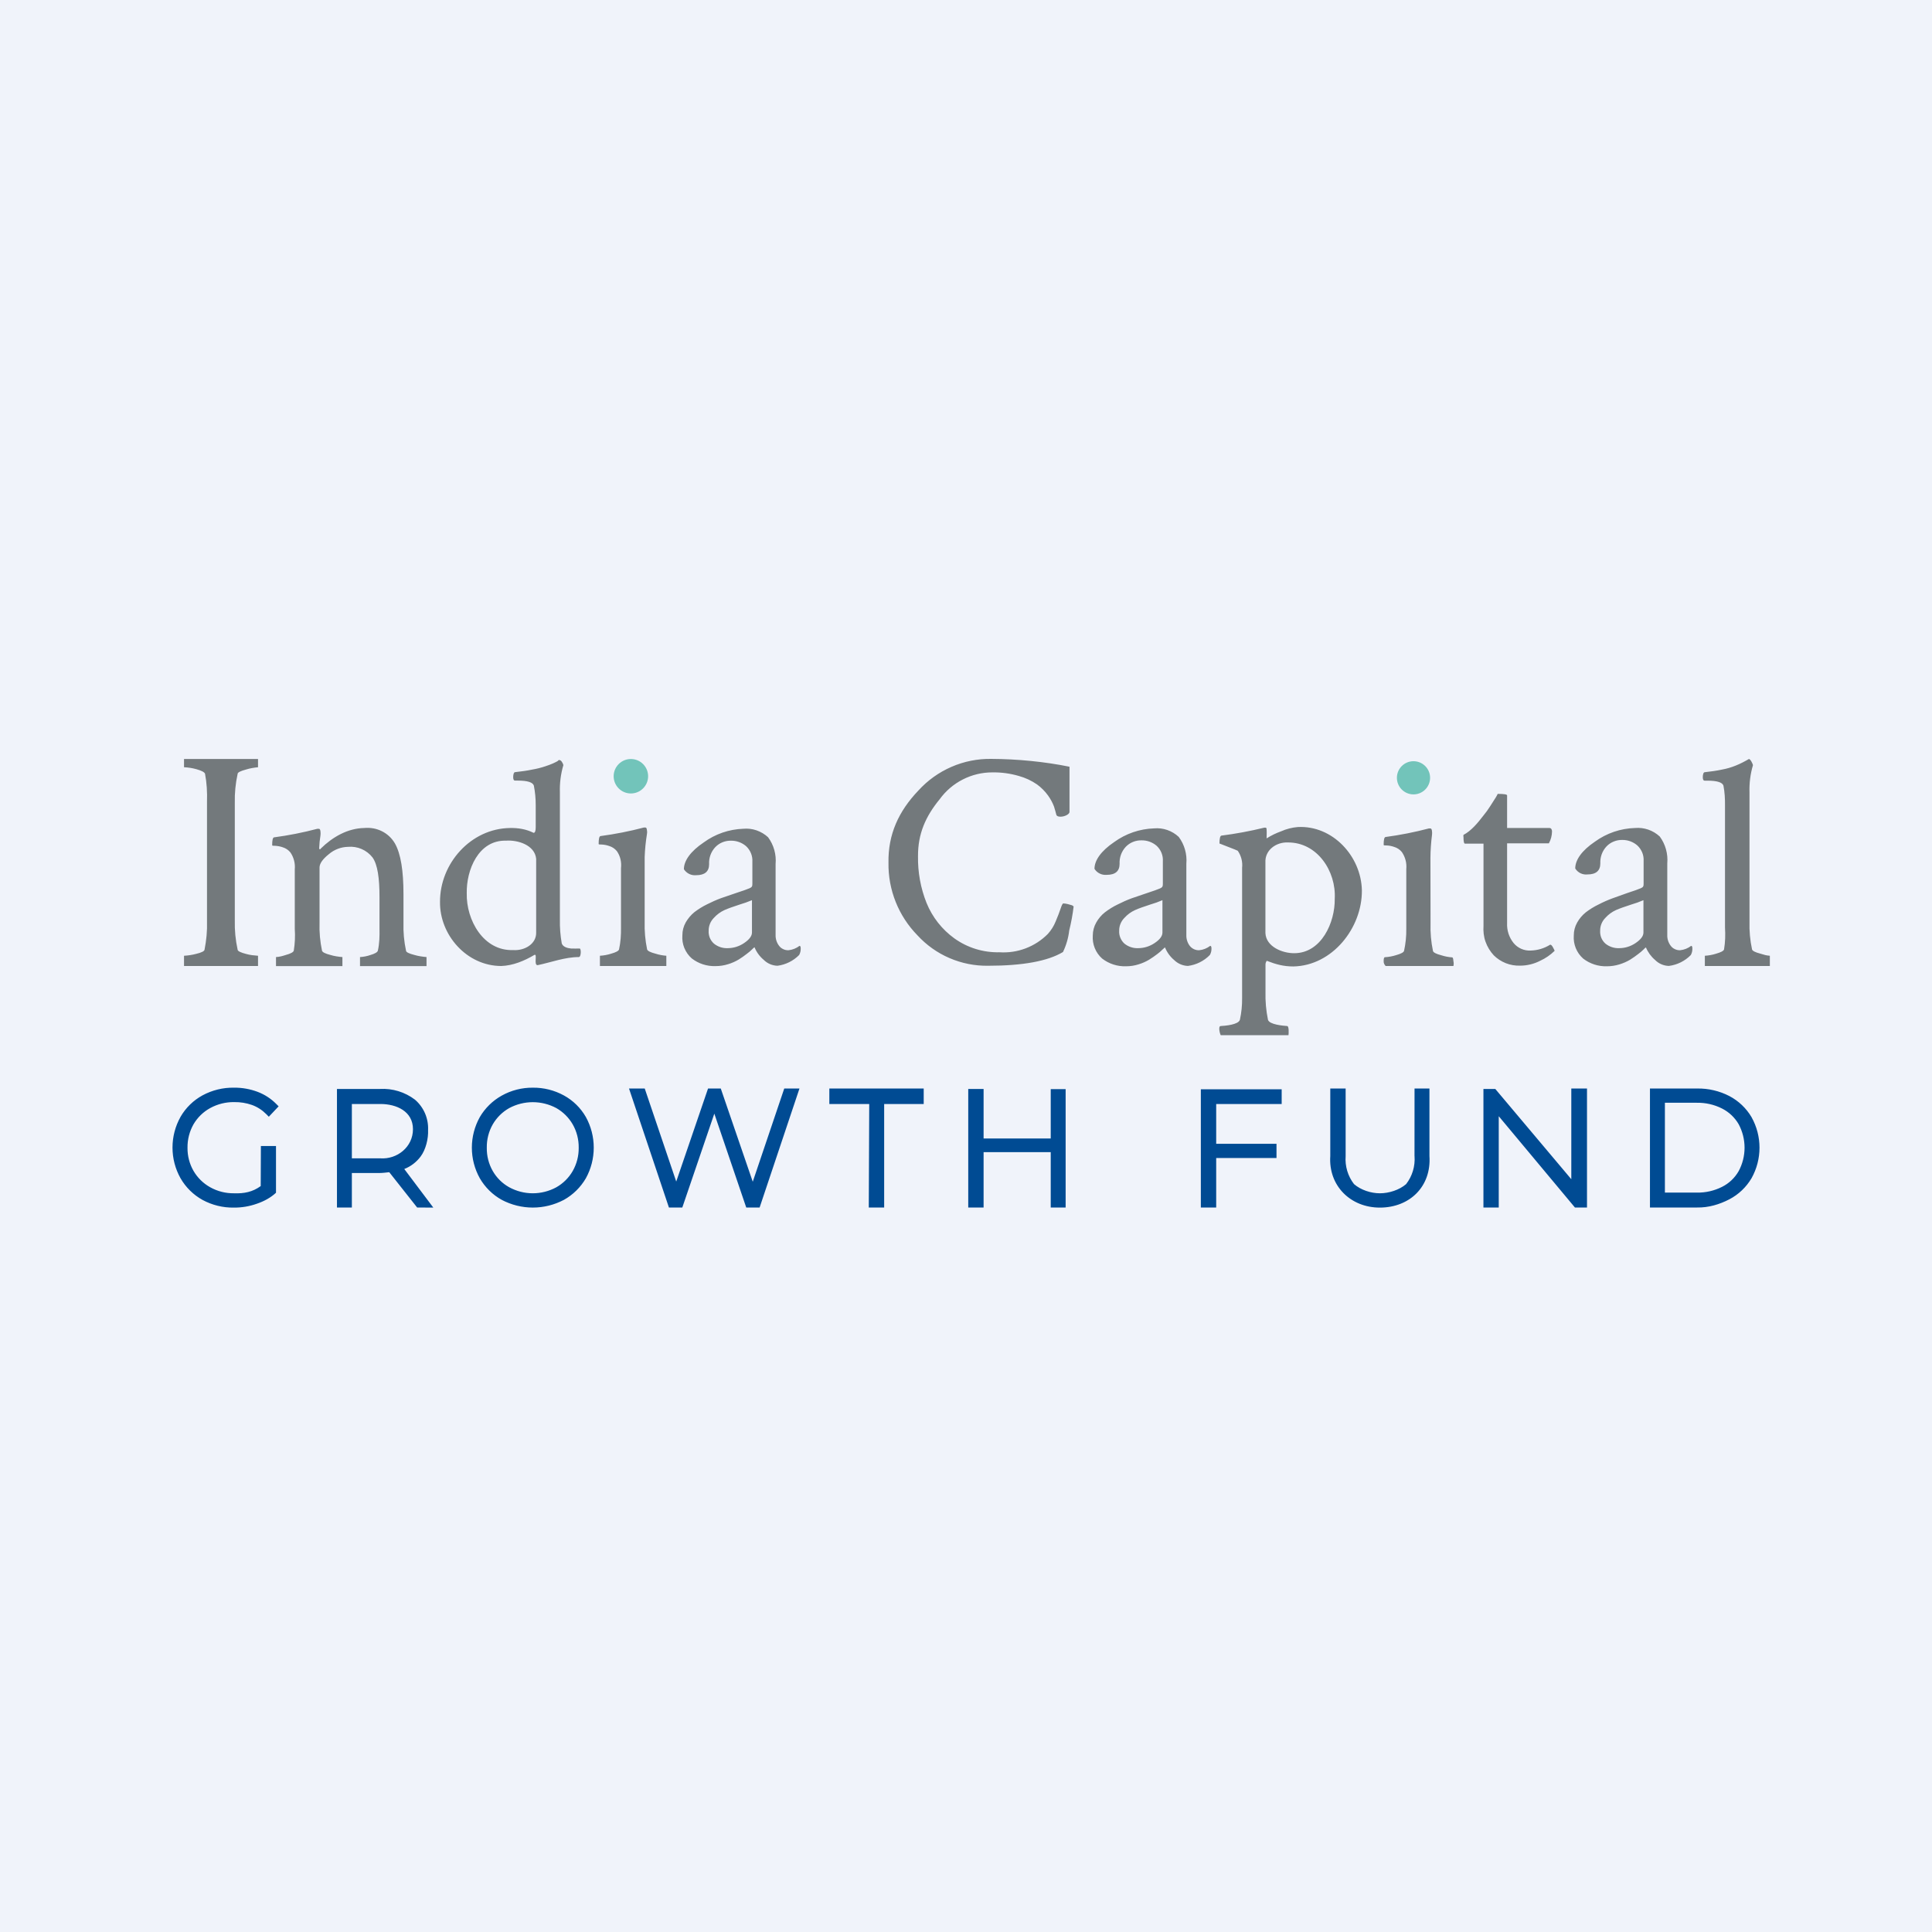 <!-- by TradeStack --><svg viewBox="0 0 56 56" fill="none" xmlns="http://www.w3.org/2000/svg">
<rect width="56" height="56" fill="#F0F3FA"/>
<path d="M6 23.241C6.009 22.969 5.994 22.695 5.943 22.427C5.925 22.38 5.839 22.336 5.695 22.296C5.577 22.263 5.456 22.244 5.334 22.239V22H7.479V22.239C7.369 22.249 7.242 22.27 7.135 22.304C6.977 22.346 6.888 22.388 6.888 22.43C6.827 22.708 6.799 22.992 6.806 23.276V26.681C6.799 26.966 6.827 27.25 6.888 27.528C6.888 27.57 6.984 27.612 7.135 27.651C7.242 27.683 7.369 27.695 7.479 27.703V28H5.334V27.703C5.452 27.697 5.569 27.679 5.683 27.649C5.839 27.612 5.93 27.57 5.93 27.52C5.982 27.254 6.009 26.982 6 26.711V23.241ZM10.556 24C10.916 23.965 11.263 24.132 11.447 24.447C11.618 24.749 11.695 25.241 11.695 25.919V26.748C11.687 27.02 11.712 27.292 11.769 27.557C11.769 27.599 11.858 27.642 12.016 27.681C12.117 27.712 12.258 27.732 12.363 27.741V28.003H10.435V27.741C10.539 27.735 10.641 27.715 10.739 27.681C10.871 27.642 10.94 27.599 10.952 27.557C10.999 27.349 11.004 27.135 11 26.921V26.011C11 25.447 10.945 25.063 10.799 24.855C10.716 24.748 10.607 24.664 10.483 24.61C10.359 24.556 10.223 24.534 10.089 24.546C9.883 24.55 9.685 24.626 9.529 24.761C9.351 24.903 9.262 25.032 9.262 25.147V26.748C9.253 27.02 9.278 27.291 9.334 27.557C9.346 27.599 9.425 27.642 9.581 27.681C9.682 27.713 9.82 27.733 9.925 27.741V28.003H8V27.741C8.109 27.734 8.178 27.714 8.282 27.681C8.426 27.642 8.502 27.599 8.515 27.557C8.549 27.347 8.559 27.134 8.544 26.921V25.201C8.561 25.026 8.516 24.851 8.416 24.706C8.358 24.636 8.28 24.584 8.193 24.558C8.123 24.534 8.049 24.52 7.975 24.516C7.918 24.516 7.889 24.516 7.889 24.499C7.889 24.353 7.906 24.278 7.943 24.271C8.366 24.215 8.785 24.132 9.198 24.023H9.245C9.267 24.023 9.284 24.048 9.289 24.1C9.294 24.138 9.294 24.176 9.289 24.214C9.269 24.334 9.257 24.456 9.252 24.578C9.252 24.603 9.252 24.615 9.272 24.615C9.292 24.615 9.287 24.615 9.299 24.595C9.636 24.264 10.074 24.009 10.556 24ZM14.783 24C15.02 23.995 15.255 24.034 15.466 24.14C15.508 24.14 15.528 24.085 15.528 23.977V23.341C15.529 23.15 15.511 22.96 15.474 22.772C15.444 22.676 15.291 22.626 15.011 22.626H14.93C14.892 22.626 14.875 22.592 14.875 22.525C14.875 22.458 14.892 22.381 14.93 22.381C15.11 22.361 15.278 22.339 15.424 22.307C15.555 22.285 15.684 22.253 15.81 22.21C15.897 22.181 15.971 22.154 16.033 22.126C16.095 22.099 16.14 22.074 16.169 22.057L16.194 22.03H16.211C16.226 22.032 16.241 22.037 16.253 22.046C16.266 22.054 16.276 22.066 16.283 22.079C16.305 22.108 16.321 22.141 16.33 22.176C16.254 22.433 16.22 22.7 16.229 22.968V26.657C16.224 26.888 16.243 27.119 16.283 27.347C16.32 27.448 16.445 27.483 16.553 27.493C16.636 27.498 16.72 27.493 16.803 27.493C16.847 27.493 16.849 27.741 16.776 27.741C16.374 27.741 15.972 27.895 15.583 27.976C15.463 27.976 15.582 27.645 15.494 27.676C15.201 27.85 14.869 27.989 14.529 28C13.529 28 12.74 27.099 12.754 26.139C12.75 25.03 13.644 24.015 14.783 24ZM14.665 24.367C13.868 24.347 13.515 25.216 13.529 25.892C13.511 26.668 14.014 27.571 14.875 27.538C15.189 27.562 15.555 27.372 15.541 27.018V24.892C15.5 24.492 15.008 24.342 14.665 24.367ZM18.686 26.711C18.678 26.983 18.702 27.254 18.757 27.52C18.77 27.562 18.849 27.604 19.005 27.644C19.105 27.676 19.209 27.695 19.314 27.703V28H17.389V27.703C17.498 27.697 17.606 27.677 17.711 27.644C17.854 27.604 17.931 27.562 17.943 27.52C17.989 27.311 18.003 27.098 18 26.884V25.164C18.019 24.989 17.981 24.813 17.879 24.669C17.821 24.599 17.744 24.547 17.656 24.521C17.586 24.497 17.513 24.482 17.438 24.479C17.381 24.479 17.352 24.479 17.352 24.462C17.352 24.316 17.369 24.241 17.406 24.234C17.83 24.177 18.25 24.095 18.663 23.986H18.708C18.733 23.986 18.747 24.011 18.752 24.063C18.76 24.101 18.76 24.139 18.752 24.177C18.716 24.397 18.694 24.62 18.686 24.843V26.711ZM21.546 24.022C21.676 24.01 21.808 24.026 21.931 24.069C22.055 24.112 22.168 24.18 22.264 24.269C22.429 24.493 22.506 24.769 22.481 25.046V27.097C22.477 27.212 22.513 27.325 22.583 27.416C22.615 27.458 22.656 27.491 22.704 27.512C22.751 27.535 22.803 27.545 22.855 27.543C22.971 27.531 23.082 27.487 23.174 27.416C23.197 27.416 23.209 27.441 23.209 27.488C23.212 27.555 23.196 27.622 23.164 27.681C22.995 27.852 22.774 27.962 22.536 27.993C22.385 27.989 22.241 27.927 22.135 27.82C22.018 27.722 21.927 27.597 21.87 27.456C21.845 27.473 21.823 27.493 21.803 27.515C21.753 27.564 21.699 27.61 21.642 27.651C21.576 27.703 21.499 27.758 21.412 27.812C21.315 27.87 21.211 27.916 21.103 27.948C20.986 27.985 20.864 28.003 20.742 28.003C20.492 28.012 20.248 27.933 20.051 27.78C19.957 27.698 19.884 27.594 19.836 27.478C19.789 27.362 19.769 27.237 19.779 27.112C19.778 26.979 19.812 26.849 19.878 26.733C19.942 26.622 20.026 26.523 20.125 26.441C20.241 26.352 20.365 26.275 20.497 26.211C20.628 26.144 20.764 26.084 20.902 26.033L21.343 25.882C21.526 25.823 21.652 25.778 21.727 25.746C21.801 25.714 21.808 25.684 21.808 25.61V24.977C21.813 24.893 21.799 24.809 21.767 24.731C21.735 24.653 21.687 24.583 21.625 24.526C21.504 24.422 21.349 24.366 21.19 24.368C21.105 24.366 21.021 24.381 20.942 24.413C20.864 24.445 20.793 24.493 20.734 24.554C20.672 24.62 20.624 24.698 20.593 24.783C20.562 24.868 20.549 24.958 20.554 25.049C20.554 25.262 20.427 25.368 20.18 25.368C20.11 25.375 20.04 25.363 19.977 25.332C19.914 25.301 19.861 25.254 19.823 25.195C19.823 24.947 20.017 24.675 20.398 24.418C20.732 24.174 21.132 24.036 21.546 24.022ZM20.695 27.352C20.808 27.443 20.95 27.49 21.096 27.483C21.264 27.482 21.429 27.43 21.568 27.335C21.719 27.233 21.796 27.132 21.796 27.03V26.092C21.68 26.141 21.561 26.183 21.439 26.219C21.251 26.28 21.105 26.332 20.999 26.379C20.881 26.433 20.776 26.511 20.69 26.607C20.593 26.706 20.54 26.838 20.541 26.976C20.536 27.046 20.548 27.116 20.574 27.182C20.601 27.247 20.642 27.305 20.695 27.352ZM31.12 26.273C31.092 26.508 31.049 26.741 30.992 26.971C30.967 27.187 30.906 27.398 30.811 27.595C30.369 27.86 29.644 27.993 28.636 27.993C28.253 27.998 27.873 27.922 27.521 27.77C27.169 27.619 26.853 27.394 26.594 27.112C26.322 26.834 26.107 26.506 25.963 26.145C25.818 25.783 25.747 25.397 25.753 25.008C25.738 24.185 26.049 23.513 26.617 22.917C26.884 22.622 27.212 22.387 27.578 22.228C27.943 22.069 28.339 21.99 28.737 21.997C29.48 22 30.273 22.076 31 22.224V23.536C31 23.598 30.866 23.672 30.739 23.672C30.677 23.672 30.638 23.657 30.621 23.625C30.601 23.546 30.578 23.467 30.551 23.378C30.508 23.264 30.449 23.157 30.378 23.058C30.29 22.936 30.183 22.828 30.061 22.739C29.9 22.627 29.721 22.544 29.532 22.492C29.282 22.419 29.024 22.384 28.765 22.388C28.467 22.387 28.173 22.458 27.908 22.593C27.642 22.728 27.413 22.924 27.238 23.165C26.827 23.666 26.605 24.171 26.609 24.818C26.601 25.282 26.685 25.743 26.857 26.174C27.024 26.584 27.303 26.939 27.661 27.198C28.041 27.471 28.5 27.613 28.968 27.602C29.226 27.619 29.486 27.581 29.728 27.489C29.971 27.397 30.191 27.254 30.373 27.07C30.468 26.964 30.545 26.843 30.598 26.711C30.66 26.562 30.71 26.436 30.742 26.337C30.774 26.238 30.801 26.186 30.821 26.186C30.865 26.188 30.909 26.195 30.952 26.206L31.076 26.241L31.12 26.273ZM33.449 24.011C33.58 23.999 33.711 24.015 33.835 24.058C33.958 24.101 34.072 24.169 34.167 24.259C34.333 24.482 34.411 24.759 34.387 25.036V27.097C34.382 27.212 34.417 27.325 34.486 27.416C34.518 27.457 34.56 27.49 34.607 27.512C34.654 27.534 34.706 27.545 34.758 27.543C34.874 27.532 34.985 27.488 35.078 27.416C35.102 27.416 35.115 27.441 35.115 27.488C35.118 27.556 35.102 27.623 35.068 27.681C34.898 27.856 34.673 27.967 34.432 27.998C34.281 27.993 34.138 27.931 34.031 27.825C33.915 27.727 33.825 27.602 33.768 27.461C33.768 27.461 33.739 27.481 33.699 27.52C33.65 27.57 33.597 27.615 33.541 27.656C33.474 27.708 33.395 27.763 33.308 27.817C33.211 27.875 33.107 27.921 32.999 27.953C32.883 27.99 32.762 28.008 32.64 28.008C32.39 28.017 32.145 27.938 31.947 27.785C31.853 27.702 31.78 27.599 31.733 27.483C31.686 27.367 31.666 27.242 31.675 27.117C31.675 26.984 31.71 26.854 31.776 26.738C31.839 26.626 31.923 26.526 32.024 26.446C32.14 26.357 32.265 26.279 32.397 26.216C32.528 26.149 32.663 26.089 32.801 26.038L33.244 25.887C33.424 25.828 33.553 25.783 33.625 25.751C33.697 25.719 33.706 25.689 33.706 25.615V24.966C33.712 24.883 33.698 24.799 33.667 24.721C33.636 24.643 33.587 24.573 33.526 24.516C33.404 24.411 33.248 24.355 33.088 24.358C33.003 24.356 32.919 24.371 32.841 24.403C32.762 24.435 32.691 24.483 32.633 24.543C32.571 24.609 32.523 24.687 32.492 24.772C32.461 24.857 32.447 24.948 32.452 25.038C32.452 25.251 32.328 25.358 32.078 25.358C32.009 25.364 31.939 25.352 31.877 25.321C31.814 25.291 31.761 25.243 31.724 25.184C31.724 24.937 31.915 24.665 32.296 24.407C32.632 24.163 33.034 24.025 33.449 24.011ZM32.593 27.352C32.706 27.443 32.849 27.49 32.994 27.483C33.163 27.482 33.327 27.43 33.467 27.335C33.62 27.233 33.694 27.132 33.694 27.03V26.092C33.579 26.142 33.461 26.184 33.34 26.219C33.152 26.28 33.004 26.332 32.9 26.379C32.782 26.433 32.676 26.51 32.59 26.607C32.542 26.655 32.504 26.713 32.478 26.776C32.452 26.84 32.439 26.907 32.44 26.976C32.435 27.046 32.447 27.116 32.474 27.181C32.5 27.246 32.541 27.305 32.593 27.352ZM37.617 23.972C38.628 23.919 39.456 24.819 39.475 25.81C39.483 26.897 38.619 27.992 37.488 28.013C37.205 28.013 36.984 27.953 36.718 27.849C36.692 27.883 36.679 27.925 36.681 27.968V28.75C36.674 29.022 36.698 29.293 36.753 29.559C36.794 29.699 37.19 29.731 37.31 29.74C37.365 29.74 37.355 29.969 37.347 30.005H35.384C35.358 29.966 35.302 29.74 35.384 29.74C35.505 29.733 35.896 29.704 35.939 29.559C35.985 29.351 36.006 29.137 36.003 28.923V25.154C36.022 24.98 35.977 24.804 35.877 24.66C35.866 24.646 35.347 24.453 35.347 24.449C35.347 24.303 35.367 24.229 35.402 24.221C35.819 24.168 36.233 24.091 36.642 23.991H36.686C36.703 23.991 36.713 24.009 36.713 24.041C36.72 24.127 36.713 24.215 36.713 24.301C36.846 24.217 36.988 24.148 37.136 24.095C37.288 24.027 37.451 23.986 37.617 23.972ZM37.325 24.419C36.99 24.406 36.658 24.642 36.679 25.001V27.048C36.699 27.443 37.174 27.632 37.515 27.629C38.303 27.628 38.699 26.734 38.688 26.053C38.733 25.255 38.184 24.411 37.325 24.419ZM41.465 26.758C41.456 27.03 41.48 27.301 41.536 27.567C41.549 27.609 41.628 27.651 41.784 27.691C41.884 27.723 41.988 27.743 42.093 27.75C42.111 27.75 42.123 27.785 42.128 27.859C42.139 27.91 42.139 27.95 42.128 28H40.163C40.125 27.958 40.104 27.916 40.106 27.859C40.106 27.783 40.118 27.745 40.143 27.745C40.252 27.739 40.361 27.719 40.465 27.686C40.608 27.646 40.685 27.604 40.697 27.562C40.743 27.354 40.765 27.14 40.762 26.926V25.191C40.779 25.016 40.733 24.841 40.633 24.696C40.575 24.625 40.498 24.574 40.41 24.548C40.34 24.523 40.267 24.509 40.193 24.506C40.136 24.506 40.106 24.506 40.106 24.488C40.106 24.342 40.123 24.268 40.16 24.261C40.584 24.204 41.003 24.122 41.415 24.013H41.462C41.484 24.013 41.502 24.038 41.507 24.09C41.512 24.128 41.512 24.166 41.507 24.204C41.479 24.421 41.464 24.64 41.462 24.859L41.465 26.758ZM43 24.454H42.464C42.435 24.454 42.42 24.392 42.42 24.264C42.415 24.243 42.415 24.221 42.42 24.199C42.644 24.084 42.84 23.845 42.994 23.644C43.065 23.559 43.13 23.469 43.19 23.374C43.254 23.275 43.306 23.189 43.348 23.127C43.372 23.09 43.393 23.051 43.412 23.011C43.595 23.011 43.684 23.026 43.684 23.055V24H44.914C44.961 24 44.986 24.046 44.986 24.1C44.984 24.221 44.953 24.339 44.895 24.444H43.684V26.753C43.673 26.963 43.74 27.171 43.873 27.335C43.932 27.407 44.008 27.464 44.094 27.502C44.18 27.54 44.274 27.557 44.367 27.552C44.568 27.547 44.763 27.488 44.932 27.382C44.952 27.382 44.979 27.394 45.013 27.458C45.048 27.523 45.065 27.557 45.06 27.562C44.938 27.681 44.797 27.778 44.642 27.849C44.461 27.942 44.261 27.99 44.058 27.99C43.918 27.994 43.778 27.97 43.648 27.919C43.517 27.867 43.398 27.79 43.298 27.691C43.192 27.576 43.11 27.442 43.058 27.294C43.006 27.147 42.99 26.991 43 26.835V24.454ZM47.391 24C47.521 23.988 47.653 24.005 47.776 24.047C47.9 24.09 48.013 24.158 48.109 24.247C48.274 24.471 48.351 24.748 48.327 25.024V27.097C48.322 27.212 48.358 27.325 48.428 27.416C48.46 27.458 48.501 27.491 48.549 27.512C48.596 27.535 48.648 27.545 48.7 27.543C48.816 27.531 48.927 27.487 49.019 27.416C49.042 27.416 49.054 27.441 49.054 27.488C49.057 27.555 49.042 27.622 49.01 27.681C48.84 27.856 48.615 27.967 48.373 27.998C48.222 27.994 48.079 27.932 47.973 27.825C47.857 27.726 47.766 27.601 47.708 27.461C47.683 27.477 47.66 27.497 47.641 27.52C47.591 27.569 47.537 27.615 47.48 27.656C47.413 27.708 47.337 27.763 47.25 27.817C47.153 27.875 47.049 27.92 46.941 27.953C46.825 27.989 46.703 28.008 46.582 28.008C46.332 28.017 46.087 27.938 45.889 27.785C45.795 27.702 45.722 27.599 45.675 27.483C45.628 27.367 45.608 27.242 45.617 27.117C45.616 26.984 45.65 26.854 45.716 26.738C45.779 26.626 45.863 26.527 45.963 26.446C46.079 26.357 46.205 26.279 46.337 26.216C46.467 26.148 46.602 26.089 46.74 26.038L47.176 25.882C47.359 25.823 47.485 25.778 47.559 25.746C47.634 25.714 47.641 25.684 47.641 25.61V24.955C47.646 24.871 47.632 24.787 47.6 24.709C47.568 24.632 47.52 24.562 47.458 24.505C47.337 24.4 47.182 24.344 47.022 24.346C46.938 24.344 46.853 24.36 46.775 24.392C46.697 24.423 46.626 24.471 46.567 24.532C46.505 24.598 46.457 24.676 46.426 24.761C46.395 24.846 46.382 24.937 46.386 25.027C46.386 25.24 46.26 25.346 46.013 25.346C45.943 25.354 45.873 25.341 45.811 25.311C45.748 25.28 45.695 25.232 45.659 25.173C45.659 24.925 45.849 24.653 46.23 24.396C46.569 24.15 46.973 24.012 47.391 24ZM46.535 27.352C46.648 27.443 46.791 27.49 46.936 27.483C47.105 27.482 47.269 27.43 47.408 27.335C47.559 27.233 47.636 27.132 47.636 27.03V26.092C47.521 26.142 47.403 26.184 47.282 26.219C47.094 26.28 46.946 26.332 46.839 26.379C46.721 26.433 46.616 26.511 46.53 26.607C46.434 26.706 46.38 26.838 46.381 26.976C46.377 27.046 46.388 27.116 46.414 27.182C46.441 27.247 46.482 27.305 46.535 27.352ZM50 26.884V23.35C50.002 23.157 49.992 22.963 49.955 22.773C49.925 22.677 49.77 22.628 49.492 22.628H49.411C49.374 22.628 49.356 22.593 49.356 22.526C49.356 22.459 49.374 22.383 49.411 22.383C49.591 22.363 49.76 22.34 49.906 22.308C50.196 22.256 50.44 22.148 50.693 22C50.743 22.006 50.8 22.135 50.811 22.177C50.735 22.434 50.701 22.701 50.71 22.969V26.711C50.702 26.983 50.727 27.255 50.784 27.52C50.797 27.562 50.876 27.604 51.032 27.644C51.132 27.675 51.195 27.695 51.3 27.703V28H49.416V27.703C49.526 27.697 49.635 27.677 49.74 27.644C49.881 27.604 49.96 27.562 49.972 27.52C50.008 27.31 50.013 27.097 50 26.884Z" fill="#73797C"/>
<path d="M7.699 33.28H7.923V34.49C7.776 34.628 7.602 34.732 7.411 34.797C7.208 34.869 6.993 34.905 6.777 34.903C6.478 34.908 6.182 34.836 5.918 34.693C5.669 34.554 5.461 34.35 5.318 34.101C5.175 33.845 5.099 33.556 5.099 33.262C5.099 32.968 5.175 32.679 5.318 32.423C5.461 32.176 5.668 31.973 5.918 31.837C6.184 31.694 6.481 31.621 6.782 31.627C7.003 31.624 7.223 31.663 7.431 31.741C7.622 31.812 7.794 31.924 7.938 32.07L7.79 32.225C7.663 32.096 7.508 31.996 7.338 31.933C7.16 31.872 6.974 31.842 6.787 31.844C6.529 31.842 6.276 31.905 6.049 32.028C5.83 32.147 5.648 32.324 5.523 32.54C5.397 32.761 5.332 33.012 5.336 33.267C5.332 33.52 5.397 33.769 5.523 33.987C5.647 34.203 5.827 34.38 6.044 34.5C6.269 34.626 6.524 34.691 6.782 34.688C7.111 34.7 7.434 34.595 7.694 34.391L7.699 33.28ZM12.094 34.881L11.329 33.802C11.226 33.816 11.121 33.824 11.017 33.824H10.1V34.881H9.866V31.664H11.017C11.358 31.644 11.694 31.747 11.966 31.953C12.08 32.052 12.17 32.175 12.229 32.313C12.289 32.452 12.316 32.602 12.308 32.753C12.319 32.982 12.251 33.209 12.114 33.393C11.977 33.577 11.78 33.708 11.558 33.762L12.36 34.893L12.094 34.881ZM11.017 33.606C11.296 33.627 11.574 33.546 11.799 33.379C11.885 33.294 11.953 33.193 11.999 33.082C12.046 32.971 12.07 32.851 12.07 32.73C12.07 32.61 12.046 32.49 11.999 32.379C11.953 32.267 11.885 32.167 11.799 32.082C11.571 31.923 11.294 31.849 11.017 31.874H10.1V33.606H11.017ZM14.591 34.69C14.342 34.552 14.136 34.348 13.993 34.101C13.851 33.846 13.777 33.559 13.777 33.266C13.777 32.974 13.851 32.686 13.993 32.431C14.136 32.185 14.343 31.983 14.591 31.844C14.852 31.699 15.146 31.624 15.444 31.627C15.742 31.623 16.036 31.696 16.298 31.84C16.547 31.976 16.753 32.179 16.895 32.426C17.037 32.683 17.111 32.971 17.111 33.265C17.111 33.558 17.037 33.847 16.895 34.104C16.752 34.35 16.546 34.552 16.298 34.69C16.034 34.829 15.742 34.902 15.444 34.902C15.147 34.902 14.854 34.829 14.591 34.69ZM16.172 34.502C16.386 34.382 16.564 34.206 16.686 33.992C16.812 33.772 16.877 33.522 16.873 33.267C16.877 33.012 16.812 32.761 16.686 32.54C16.563 32.327 16.386 32.151 16.172 32.03C15.948 31.91 15.697 31.847 15.443 31.847C15.189 31.847 14.938 31.91 14.714 32.03C14.499 32.15 14.321 32.326 14.197 32.54C14.071 32.761 14.007 33.012 14.01 33.267C14.006 33.522 14.071 33.772 14.197 33.992C14.32 34.207 14.498 34.383 14.714 34.502C14.938 34.624 15.188 34.688 15.443 34.688C15.698 34.688 15.948 34.624 16.172 34.502ZM23.034 31.651L21.947 34.868H21.701L20.705 31.973L19.706 34.868H19.461L18.371 31.651H18.617L19.601 34.557L20.594 31.651H20.821L21.819 34.562L22.803 31.651H23.034ZM25.294 31.874H24.139V31.651H26.674V31.874H25.528V34.881H25.282L25.294 31.874ZM30.789 31.651V34.868H30.543V33.344H28.411V34.881H28.165V31.664H28.411V33.149H30.555V31.664L30.789 31.651ZM35.152 31.874V33.252H36.862V33.465H35.152V34.891H34.906V31.674H37.051V31.874H35.152ZM39.036 34.549C38.794 34.26 38.673 33.887 38.699 33.51V31.651H38.945V33.502C38.92 33.822 39.017 34.14 39.215 34.391C39.431 34.583 39.709 34.688 39.998 34.688C40.285 34.688 40.564 34.583 40.78 34.391C40.978 34.14 41.075 33.822 41.05 33.502V31.651H41.284V33.51C41.31 33.888 41.188 34.261 40.944 34.549C40.681 34.778 40.344 34.903 39.996 34.903C39.648 34.903 39.312 34.778 39.048 34.549H39.036ZM45.891 31.651V34.868H45.699L43.378 32.065V34.881H43.132V31.664H43.329L45.645 34.47V31.651H45.891ZM47.925 31.651H49.196C49.504 31.646 49.808 31.717 50.081 31.859C50.332 31.991 50.54 32.189 50.684 32.433C50.826 32.688 50.901 32.974 50.901 33.266C50.901 33.558 50.826 33.845 50.684 34.099C50.541 34.343 50.332 34.543 50.081 34.673C49.808 34.815 49.504 34.887 49.196 34.881H47.925V31.651ZM49.176 34.668C49.449 34.674 49.718 34.613 49.961 34.49C50.18 34.381 50.361 34.208 50.482 33.995C50.603 33.771 50.667 33.521 50.667 33.266C50.667 33.011 50.603 32.761 50.482 32.537C50.36 32.325 50.179 32.153 49.961 32.042C49.718 31.92 49.449 31.858 49.176 31.864H48.158V34.668H49.176Z" fill="#004B93"/>
<path fill-rule="evenodd" clip-rule="evenodd" d="M6.78 31.727C6.496 31.721 6.216 31.79 5.966 31.925C5.732 32.052 5.538 32.242 5.405 32.473C5.27 32.714 5.199 32.986 5.199 33.263C5.199 33.539 5.27 33.811 5.405 34.052C5.538 34.284 5.733 34.475 5.966 34.605C6.214 34.74 6.493 34.808 6.775 34.803L6.778 34.803C6.982 34.805 7.185 34.771 7.378 34.702L7.38 34.702C7.543 34.647 7.656 34.598 7.785 34.484V33.418H7.76L7.755 34.478L7.717 34.508C7.439 34.726 7.132 34.8 6.781 34.788C6.506 34.791 6.235 34.722 5.996 34.587C5.763 34.459 5.57 34.269 5.437 34.038C5.302 33.804 5.233 33.538 5.236 33.267C5.233 32.995 5.302 32.727 5.436 32.49C5.571 32.258 5.767 32.067 6.002 31.94C6.243 31.81 6.513 31.742 6.786 31.744M7.797 32.074C7.679 31.971 7.543 31.889 7.396 31.834C7.2 31.761 6.992 31.724 6.783 31.727L6.78 31.727M6.782 31.527C6.465 31.521 6.151 31.598 5.871 31.749C5.605 31.894 5.384 32.11 5.232 32.373L5.232 32.374C5.08 32.645 5 32.951 5 33.263C5 33.574 5.08 33.88 5.232 34.151L5.232 34.151C5.384 34.416 5.605 34.633 5.87 34.78C6.149 34.931 6.461 35.008 6.777 35.003C7.004 35.005 7.23 34.967 7.444 34.891C7.647 34.822 7.843 34.719 8 34.572V33.218H7.562L7.557 34.379C7.322 34.55 7.075 34.599 6.785 34.588L6.78 34.588C6.54 34.591 6.303 34.531 6.092 34.413C5.891 34.301 5.724 34.137 5.608 33.937C5.492 33.734 5.432 33.503 5.435 33.269L5.435 33.266C5.432 33.029 5.492 32.796 5.608 32.59C5.725 32.39 5.893 32.226 6.096 32.116C6.308 32.001 6.545 31.942 6.786 31.945L6.788 31.945C6.964 31.942 7.138 31.97 7.304 32.028C7.461 32.085 7.602 32.177 7.72 32.296L7.792 32.369L8.076 32.068L8.008 31.999C7.855 31.844 7.67 31.724 7.466 31.647M7.466 31.647C7.247 31.565 7.015 31.524 6.782 31.527L7.466 31.647ZM16.25 31.927C16.003 31.792 15.726 31.723 15.445 31.727L15.443 31.727C15.162 31.724 14.885 31.794 14.639 31.932C14.407 32.061 14.214 32.251 14.079 32.481C13.946 32.721 13.876 32.991 13.876 33.266C13.876 33.541 13.946 33.812 14.079 34.052C14.213 34.283 14.406 34.473 14.638 34.602C14.887 34.733 15.163 34.802 15.444 34.802C15.725 34.802 16.002 34.733 16.25 34.602C16.482 34.473 16.675 34.284 16.809 34.054C16.942 33.813 17.011 33.541 17.011 33.265C17.011 32.989 16.942 32.717 16.809 32.475C16.676 32.245 16.483 32.055 16.25 31.927ZM14.591 34.69L14.544 34.779C14.822 34.925 15.131 35.002 15.444 35.002C15.758 35.002 16.066 34.925 16.344 34.779L16.346 34.778C16.609 34.631 16.828 34.416 16.981 34.154L16.982 34.152C17.132 33.881 17.21 33.575 17.21 33.265C17.21 32.955 17.132 32.649 16.982 32.378L16.981 32.376C16.83 32.113 16.61 31.897 16.345 31.752C16.069 31.601 15.759 31.523 15.444 31.527C15.129 31.524 14.818 31.603 14.543 31.757C14.279 31.904 14.06 32.119 13.907 32.38L13.906 32.382C13.756 32.652 13.677 32.957 13.677 33.266C13.677 33.576 13.756 33.88 13.906 34.15L13.907 34.152C14.059 34.414 14.278 34.631 14.543 34.778L14.591 34.69ZM30.888 31.569V35H30.456V33.395H28.51V35H28.065V31.564H28.51V32.999H30.456V31.569H30.888ZM50.036 31.948C49.777 31.814 49.489 31.746 49.198 31.751L49.196 31.751H48.024V34.781H49.196L49.198 34.781C49.489 34.786 49.777 34.719 50.036 34.584C50.27 34.463 50.464 34.277 50.598 34.049C50.731 33.81 50.801 33.54 50.801 33.266C50.801 32.992 50.731 32.722 50.598 32.483C50.464 32.256 50.269 32.071 50.036 31.948ZM49.195 31.551C49.519 31.546 49.839 31.621 50.127 31.77C50.394 31.91 50.616 32.122 50.77 32.382L50.771 32.385C50.921 32.654 51 32.957 51 33.266C51 33.575 50.921 33.879 50.771 34.148L50.77 34.15C50.617 34.41 50.394 34.623 50.127 34.762C49.839 34.912 49.519 35.006 49.195 35H47.825V31.551H49.195ZM18.232 31.551H18.688L19.601 34.248L20.523 31.551H20.892L21.819 34.253L22.732 31.551H23.173L22.018 35H21.63L20.705 32.279L19.777 35H19.389L18.232 31.551ZM18.51 31.751L19.532 34.769H19.567L18.546 31.751H18.51ZM19.633 34.769H19.636L20.676 31.751H20.665L19.633 34.769ZM20.734 31.751L21.772 34.769H21.785L20.75 31.751H20.734ZM21.854 34.769H21.876L22.895 31.751H22.874L21.854 34.769ZM24.039 31.551H26.774V32H25.628V35H25.182L25.195 32H24.039V31.551ZM24.238 31.751V31.774H25.394L25.382 34.781H25.429V31.774H26.575V31.751H24.238ZM38.559 31.551H39.004V33.51C38.982 33.802 39.068 34.091 39.247 34.322C39.444 34.493 39.737 34.588 39.998 34.588C40.258 34.588 40.56 34.493 40.757 34.322C40.936 34.091 41.023 33.802 41.001 33.51L41 33.502L41.001 31.551H41.433V33.506C41.493 34.391 40.861 35.003 39.996 35.003C39.143 35.003 38.501 34.367 38.559 33.507V31.551ZM38.758 31.751V33.517C38.735 33.853 38.836 34.185 39.043 34.449H39.045L39.073 34.474C39.318 34.686 39.672 34.803 39.996 34.803C40.318 34.803 40.679 34.688 40.924 34.478C41.148 34.211 41.259 33.866 41.235 33.517L41.234 33.51L41.234 31.751H41.199V33.499C41.225 33.843 41.12 34.183 40.907 34.453L40.902 34.46L40.895 34.466C40.661 34.674 40.31 34.788 39.998 34.788C39.685 34.788 39.344 34.674 39.109 34.466L39.103 34.46L39.097 34.453C38.884 34.183 38.78 33.842 38.805 33.499V31.751H38.758ZM45.545 31.551H46V35H45.65L43.442 32.354V35H42.998V31.564H43.342L45.545 34.18V31.551ZM45.744 31.751V34.76L43.245 31.764H43.196V34.781H43.243V31.775L45.747 34.769H45.791V31.751H45.744ZM30.655 31.759V33.249H30.642V34.769H30.69V31.757L30.655 31.759ZM28.311 31.764H28.264V34.781H28.311V31.764ZM11.904 32.031C11.651 31.84 11.339 31.745 11.023 31.764L11.017 31.764L9.965 31.764V34.781H10V33.792H11.017C11.117 33.792 11.217 33.785 11.316 33.771L11.376 33.763L12.147 34.783L12.16 34.784L11.392 33.768L11.535 33.733C11.734 33.684 11.911 33.567 12.034 33.401C12.157 33.236 12.219 32.964 12.209 32.758L12.209 32.748C12.215 32.612 12.191 32.477 12.138 32.353C12.085 32.229 12.005 32.119 11.904 32.031ZM11.014 31.564C11.377 31.543 11.736 31.653 12.026 31.873L12.031 31.877C12.156 31.985 12.255 32.121 12.321 32.274C12.385 32.425 12.415 32.589 12.408 32.753C12.419 33.004 12.343 33.32 12.193 33.521C12.071 33.685 11.906 33.811 11.718 33.884L12.56 35.003L12.091 35L11.283 33.977C11.195 33.986 11.101 33.999 11.013 34H10.199V35H9.767V31.564H11.014ZM34.807 31.574H37.15V32H35.252V33.153H37V33.565H35.252V35H34.807V31.574ZM35.006 31.774V34.791H35.053V33.365H36.762V33.353H35.053V31.774H36.952L35.006 31.774ZM14.667 31.942C14.906 31.814 15.172 31.747 15.443 31.747C15.713 31.747 15.98 31.814 16.219 31.942L16.221 31.943C16.45 32.072 16.64 32.261 16.772 32.49C16.907 32.726 16.976 32.995 16.973 33.267C16.976 33.539 16.907 33.807 16.772 34.042C16.641 34.272 16.45 34.461 16.221 34.59L16.172 34.502L16.219 34.59C15.981 34.72 15.714 34.788 15.443 34.788C15.172 34.788 14.905 34.72 14.666 34.59C14.435 34.462 14.243 34.272 14.111 34.042C13.976 33.807 13.907 33.539 13.911 33.267L13.911 33.269L14.01 33.267L13.911 33.266L13.911 33.267C13.907 32.995 13.976 32.727 14.111 32.49C14.243 32.261 14.435 32.071 14.665 31.943L14.667 31.942ZM16.124 34.415C16.322 34.303 16.487 34.14 16.6 33.943C16.717 33.738 16.777 33.505 16.774 33.269L16.774 33.266C16.777 33.029 16.717 32.795 16.6 32.59C16.486 32.393 16.322 32.23 16.125 32.118C15.915 32.006 15.681 31.947 15.443 31.947C15.205 31.947 14.971 32.006 14.761 32.118C14.563 32.229 14.398 32.392 14.283 32.59C14.166 32.795 14.106 33.029 14.11 33.266L14.11 33.269C14.106 33.505 14.166 33.738 14.283 33.943C14.397 34.141 14.562 34.304 14.761 34.414C14.971 34.528 15.205 34.588 15.443 34.588C15.681 34.588 15.915 34.528 16.124 34.415ZM49.175 31.764C49.463 31.758 49.748 31.823 50.005 31.953C50.24 32.072 50.436 32.258 50.568 32.487L50.57 32.49C50.699 32.728 50.766 32.995 50.766 33.266C50.766 33.538 50.699 33.804 50.57 34.043L50.569 34.045C50.438 34.275 50.242 34.461 50.005 34.579C49.748 34.709 49.463 34.774 49.175 34.768H48.059V31.764H49.175ZM49.916 32.132C49.688 32.016 49.434 31.959 49.178 31.964L49.176 31.964H48.258V34.568H49.176L49.178 34.568C49.434 34.574 49.688 34.516 49.916 34.401C50.117 34.3 50.284 34.142 50.396 33.946C50.508 33.737 50.567 33.504 50.567 33.266C50.567 33.029 50.508 32.795 50.396 32.586C50.283 32.391 50.117 32.234 49.916 32.132ZM11.013 31.774C11.311 31.749 11.609 31.828 11.856 32L11.863 32.005L11.869 32.011C11.964 32.105 12.039 32.217 12.091 32.34C12.143 32.464 12.169 32.596 12.169 32.73C12.169 32.864 12.143 33.065 12.091 33.189C12.039 33.312 11.964 33.425 11.869 33.518L11.859 33.528L11.858 33.528C11.614 33.708 11.315 33.795 11.014 33.775H10V31.774H11.013ZM11.026 32H10.199V33.575H11.024C11.509 33.609 11.97 33.249 11.97 32.73C11.97 32.213 11.493 31.999 11.026 32Z" fill="#004B93"/>
<path d="M40.971 23.026C41.236 23.026 41.452 22.81 41.452 22.545C41.452 22.279 41.236 22.064 40.971 22.064C40.705 22.064 40.49 22.279 40.49 22.545C40.49 22.81 40.705 23.026 40.971 23.026Z" fill="#72C4BA"/>
<path d="M18.286 22.999C18.562 22.999 18.786 22.775 18.786 22.5C18.786 22.224 18.562 22 18.286 22C18.011 22 17.787 22.224 17.787 22.5C17.787 22.775 18.011 22.999 18.286 22.999Z" fill="#72C4BA"/>
</svg>
